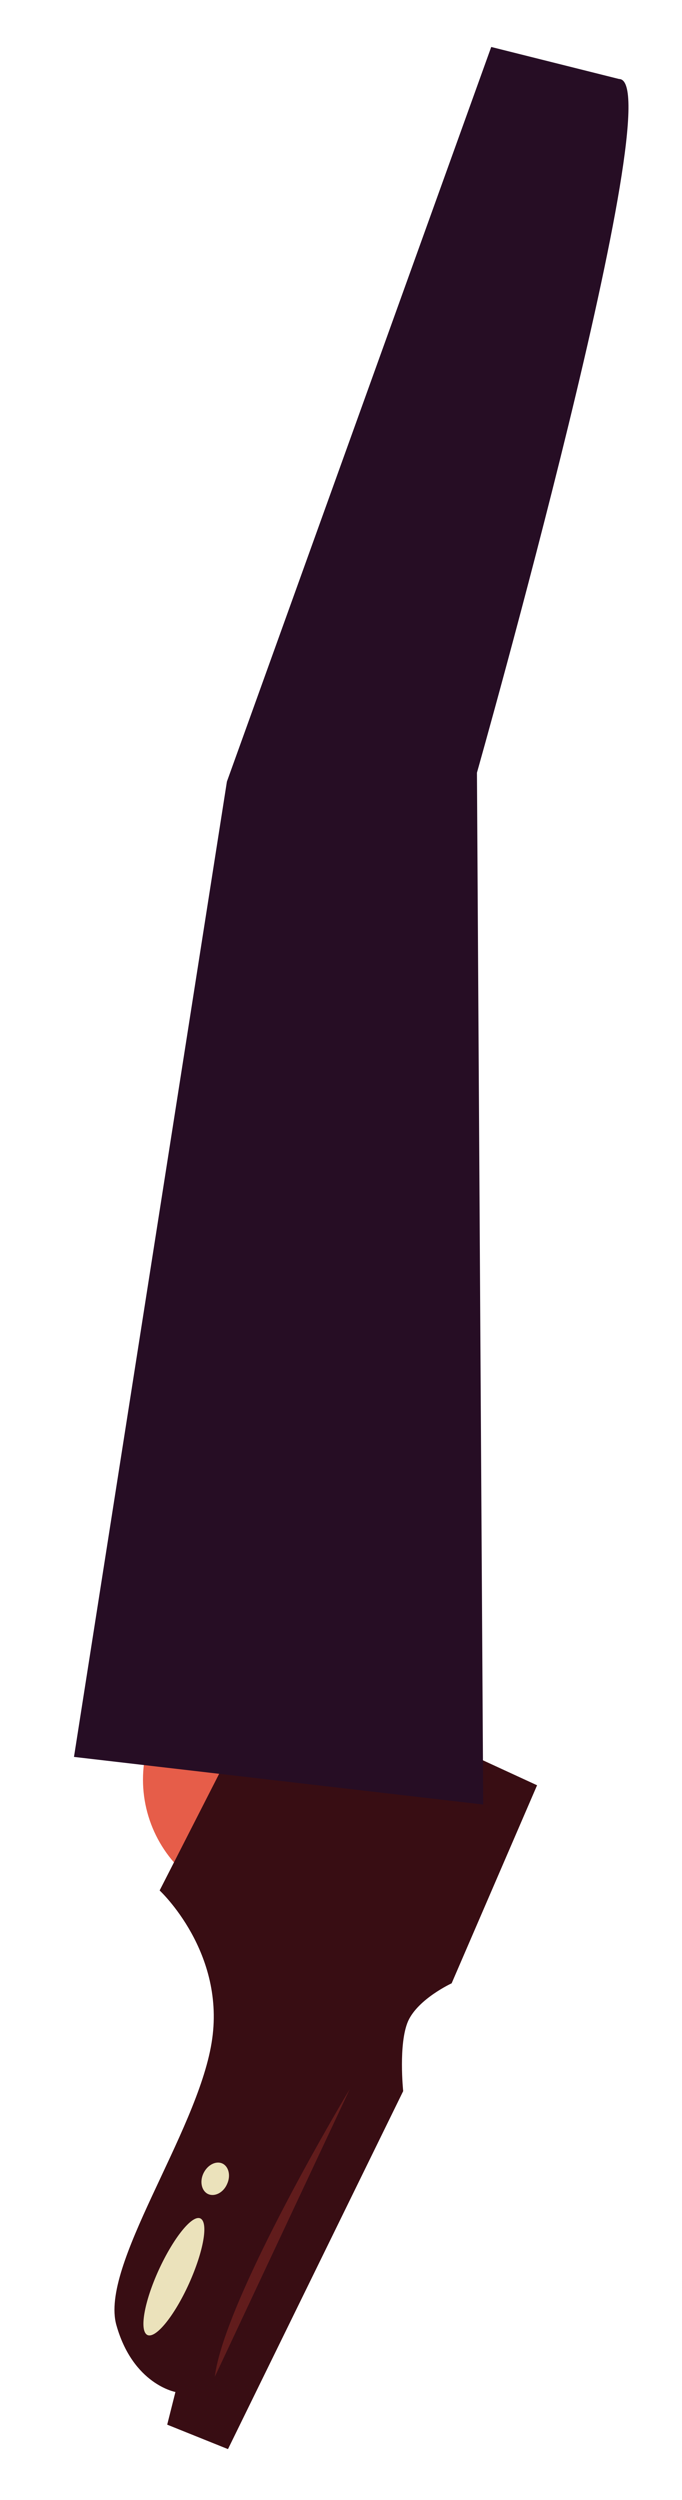 <?xml version="1.0" encoding="utf-8"?>
<!-- Generator: Adobe Illustrator 26.2.1, SVG Export Plug-In . SVG Version: 6.00 Build 0)  -->
<svg version="1.1" id="robot" xmlns="http://www.w3.org/2000/svg" xmlns:xlink="http://www.w3.org/1999/xlink" x="0px" y="0px"
	 viewBox="0 0 31.53 115.5" style="enable-background:new 0 0 31.53 115.5;" xml:space="preserve">
<style type="text/css">
	.st0{fill-rule:evenodd;clip-rule:evenodd;fill:#1B211F;}
	.st1{fill-rule:evenodd;clip-rule:evenodd;fill:#2D3330;}
	.st2{fill-rule:evenodd;clip-rule:evenodd;fill:#444F49;}
	.st3{fill-rule:evenodd;clip-rule:evenodd;fill:#242B28;}
	.st4{fill-rule:evenodd;clip-rule:evenodd;fill:#2F3833;}
	.st5{fill-rule:evenodd;clip-rule:evenodd;fill:#131716;}
	.st6{fill-rule:evenodd;clip-rule:evenodd;fill:#3A9C9C;}
	.st7{fill-rule:evenodd;clip-rule:evenodd;fill:#2C7E82;}
	.st8{fill-rule:evenodd;clip-rule:evenodd;fill:#44BDBD;}
	.st9{fill-rule:evenodd;clip-rule:evenodd;fill:#232A27;}
	.st10{fill-rule:evenodd;clip-rule:evenodd;fill:#266363;}
	.st11{fill-rule:evenodd;clip-rule:evenodd;fill:#133B3B;}
	.st12{fill-rule:evenodd;clip-rule:evenodd;fill:#328282;}
	.st13{fill-rule:evenodd;clip-rule:evenodd;fill:#3D4034;}
	.st14{fill-rule:evenodd;clip-rule:evenodd;fill:#336666;}
	.st15{fill-rule:evenodd;clip-rule:evenodd;fill:url(#SVGID_1_);}
	.st16{fill-rule:evenodd;clip-rule:evenodd;fill:#00CCFF;}
	.st17{fill:#00CCFF;}
	.st18{fill-rule:evenodd;clip-rule:evenodd;fill:#277878;}
	.st19{fill-rule:evenodd;clip-rule:evenodd;fill:#1B494F;}
	.st20{fill-rule:evenodd;clip-rule:evenodd;fill:url(#SVGID_00000147914762101850401120000016126416630976602030_);}
	.st21{fill-rule:evenodd;clip-rule:evenodd;fill:#123236;}
	.st22{fill-rule:evenodd;clip-rule:evenodd;fill:#1C0B1B;}
	.st23{fill-rule:evenodd;clip-rule:evenodd;fill:#75652B;}
	.st24{fill-rule:evenodd;clip-rule:evenodd;fill:url(#SVGID_00000140728016293293806350000015318125675365395339_);}
	.st25{fill-rule:evenodd;clip-rule:evenodd;fill:#EBE2BB;}
	.st26{fill-rule:evenodd;clip-rule:evenodd;fill:#380D13;}
	.st27{fill-rule:evenodd;clip-rule:evenodd;fill:#611C1C;}
	.st28{fill-rule:evenodd;clip-rule:evenodd;fill:#370F31;}
	.st29{fill-rule:evenodd;clip-rule:evenodd;fill:#260D24;}
	.st30{fill-rule:evenodd;clip-rule:evenodd;fill:#F19B78;}
	.st31{fill-rule:evenodd;clip-rule:evenodd;fill:#E67056;}
	.st32{fill-rule:evenodd;clip-rule:evenodd;fill:#FFB294;}
	.st33{fill-rule:evenodd;clip-rule:evenodd;fill:url(#SVGID_00000039815849996584452610000018383924264992098461_);}
	.st34{fill-rule:evenodd;clip-rule:evenodd;fill:#BA3B1C;}
	.st35{fill-rule:evenodd;clip-rule:evenodd;fill:#F6CA96;}
	.st36{fill-rule:evenodd;clip-rule:evenodd;fill:#3B180F;}
	.st37{fill-rule:evenodd;clip-rule:evenodd;fill:#E66F55;}
	.st38{fill-rule:evenodd;clip-rule:evenodd;fill:#991E0E;}
	.st39{fill-rule:evenodd;clip-rule:evenodd;fill:#FFB496;}
	.st40{fill-rule:evenodd;clip-rule:evenodd;fill:#59211F;}
	.st41{fill-rule:evenodd;clip-rule:evenodd;fill:#F07464;}
	.st42{fill-rule:evenodd;clip-rule:evenodd;fill:#BD3E28;}
	.st43{fill-rule:evenodd;clip-rule:evenodd;fill:#A83200;}
	.st44{fill-rule:evenodd;clip-rule:evenodd;fill:#FF9587;}
	.st45{fill-rule:evenodd;clip-rule:evenodd;fill:#E65745;}
	.st46{fill-rule:evenodd;clip-rule:evenodd;fill:#D84B3C;}
	.st47{fill-rule:evenodd;clip-rule:evenodd;fill:#B83228;}
	.st48{fill-rule:evenodd;clip-rule:evenodd;fill:#FFFFF5;}
	.st49{fill-rule:evenodd;clip-rule:evenodd;fill:#FFFFCC;}
	.st50{fill-rule:evenodd;clip-rule:evenodd;fill:#D9D9C5;}
	.st51{fill-rule:evenodd;clip-rule:evenodd;fill:#0A0706;}
	.st52{fill-rule:evenodd;clip-rule:evenodd;fill:#8F7B35;}
	.st53{fill-rule:evenodd;clip-rule:evenodd;fill:#361433;}
	.st54{fill-rule:evenodd;clip-rule:evenodd;fill:#170916;}
	.st55{fill-rule:evenodd;clip-rule:evenodd;fill:#120711;}
	.st56{fill-rule:evenodd;clip-rule:evenodd;fill:#471817;}
	.st57{fill-rule:evenodd;clip-rule:evenodd;fill:#6E2F23;}
	.st58{fill-rule:evenodd;clip-rule:evenodd;fill:#E6654F;}
	.st59{fill-rule:evenodd;clip-rule:evenodd;fill:#FFC3A3;}
	.st60{fill-rule:evenodd;clip-rule:evenodd;fill:#E65D49;}
	.st61{fill-rule:evenodd;clip-rule:evenodd;fill:#FFDCC9;}
	.st62{fill-rule:evenodd;clip-rule:evenodd;fill:#5C4E1E;}
	.st63{fill-rule:evenodd;clip-rule:evenodd;fill:#4D1C49;}
	.st64{fill-rule:evenodd;clip-rule:evenodd;fill:url(#SVGID_00000004512954317055194360000002937266778756832943_);}
	.st65{fill-rule:evenodd;clip-rule:evenodd;fill:url(#SVGID_00000104701997933958851290000000865669012518289813_);}
	.st66{fill-rule:evenodd;clip-rule:evenodd;fill:url(#SVGID_00000121275314998124202520000008826133656036188827_);}
	.st67{fill-rule:evenodd;clip-rule:evenodd;fill:url(#SVGID_00000089540470727896450860000008491129829657999013_);}
	.st68{fill-rule:evenodd;clip-rule:evenodd;fill:none;stroke:#565656;stroke-width:7;stroke-linecap:round;stroke-miterlimit:10;}
	.st69{fill-rule:evenodd;clip-rule:evenodd;fill:url(#SVGID_00000054946635478022649710000004252476953384066432_);}
	.st70{fill-rule:evenodd;clip-rule:evenodd;fill:#D13C30;}
	.st71{fill-rule:evenodd;clip-rule:evenodd;fill:url(#SVGID_00000176723822829210378760000015011634254378659514_);}
	.st72{fill-rule:evenodd;clip-rule:evenodd;fill:url(#SVGID_00000134247881554033145040000006501707955460495772_);}
	.st73{fill-rule:evenodd;clip-rule:evenodd;fill:url(#SVGID_00000007413520525012582490000013799067153927818129_);}
	.st74{fill-rule:evenodd;clip-rule:evenodd;fill:url(#SVGID_00000047058158704741535610000001164298797571846297_);}
	.st75{fill-rule:evenodd;clip-rule:evenodd;fill:url(#SVGID_00000181085731466006084790000008337917857021964949_);}
	.st76{fill-rule:evenodd;clip-rule:evenodd;fill:url(#SVGID_00000076592310972218288290000002611236083434048916_);}
	.st77{fill-rule:evenodd;clip-rule:evenodd;fill:url(#SVGID_00000142158402749285211060000010046531207879218060_);}
</style>
<g>
	<circle class="st60" cx="12.43" cy="82.22" r="5.82"/>
	<g>
		<path class="st25" d="M15.82,94.79c0.33,0.27,0.77,0.29,0.98,0.03c0.21-0.26,0.11-0.69-0.22-0.97c-0.33-0.27-0.77-0.29-0.98-0.03
			C15.39,94.09,15.48,94.52,15.82,94.79z"/>
		<path class="st26" d="M7.38,87.34c0,0,3.1,2.87,2.4,7.05c-0.69,4.19-5.17,10.29-4.4,13.03c0.77,2.74,2.73,3.09,2.73,3.09
			l-0.38,1.51l2.81,1.13l8.1-16.54c0,0-0.23-2.2,0.23-3.24c0.47-1.03,2.01-1.74,2.01-1.74l3.95-9.15l-2.8-1.29l-1.36,0.48
			c-3.45-2.37-6.03-3.11-9.88-1.01L7.38,87.34z"/>
		<path class="st25" d="M9.4,100.42c-0.18,0.39-0.07,0.82,0.23,0.95c0.3,0.13,0.7-0.07,0.87-0.47c0.18-0.39,0.07-0.82-0.23-0.95
			C9.97,99.82,9.58,100.03,9.4,100.42z"/>
		<path class="st25" d="M7.34,104.87c-0.68,1.49-0.91,2.83-0.52,3.01c0.39,0.17,1.25-0.9,1.92-2.38c0.67-1.49,0.91-2.83,0.52-3.01
			C8.88,102.32,8.02,103.39,7.34,104.87z"/>
		<path class="st27" d="M9.93,109.81l6.24-13.29C16.17,96.51,10.38,106.17,9.93,109.81z"/>
	</g>
	<path class="st29" d="M28.62,3.65c2.5,0-6.57,32.05-6.57,32.05l0.29,47.67L3.42,81.17l7.07-45.06L22.71,2.17L28.62,3.65z"/>
</g>
</svg>

